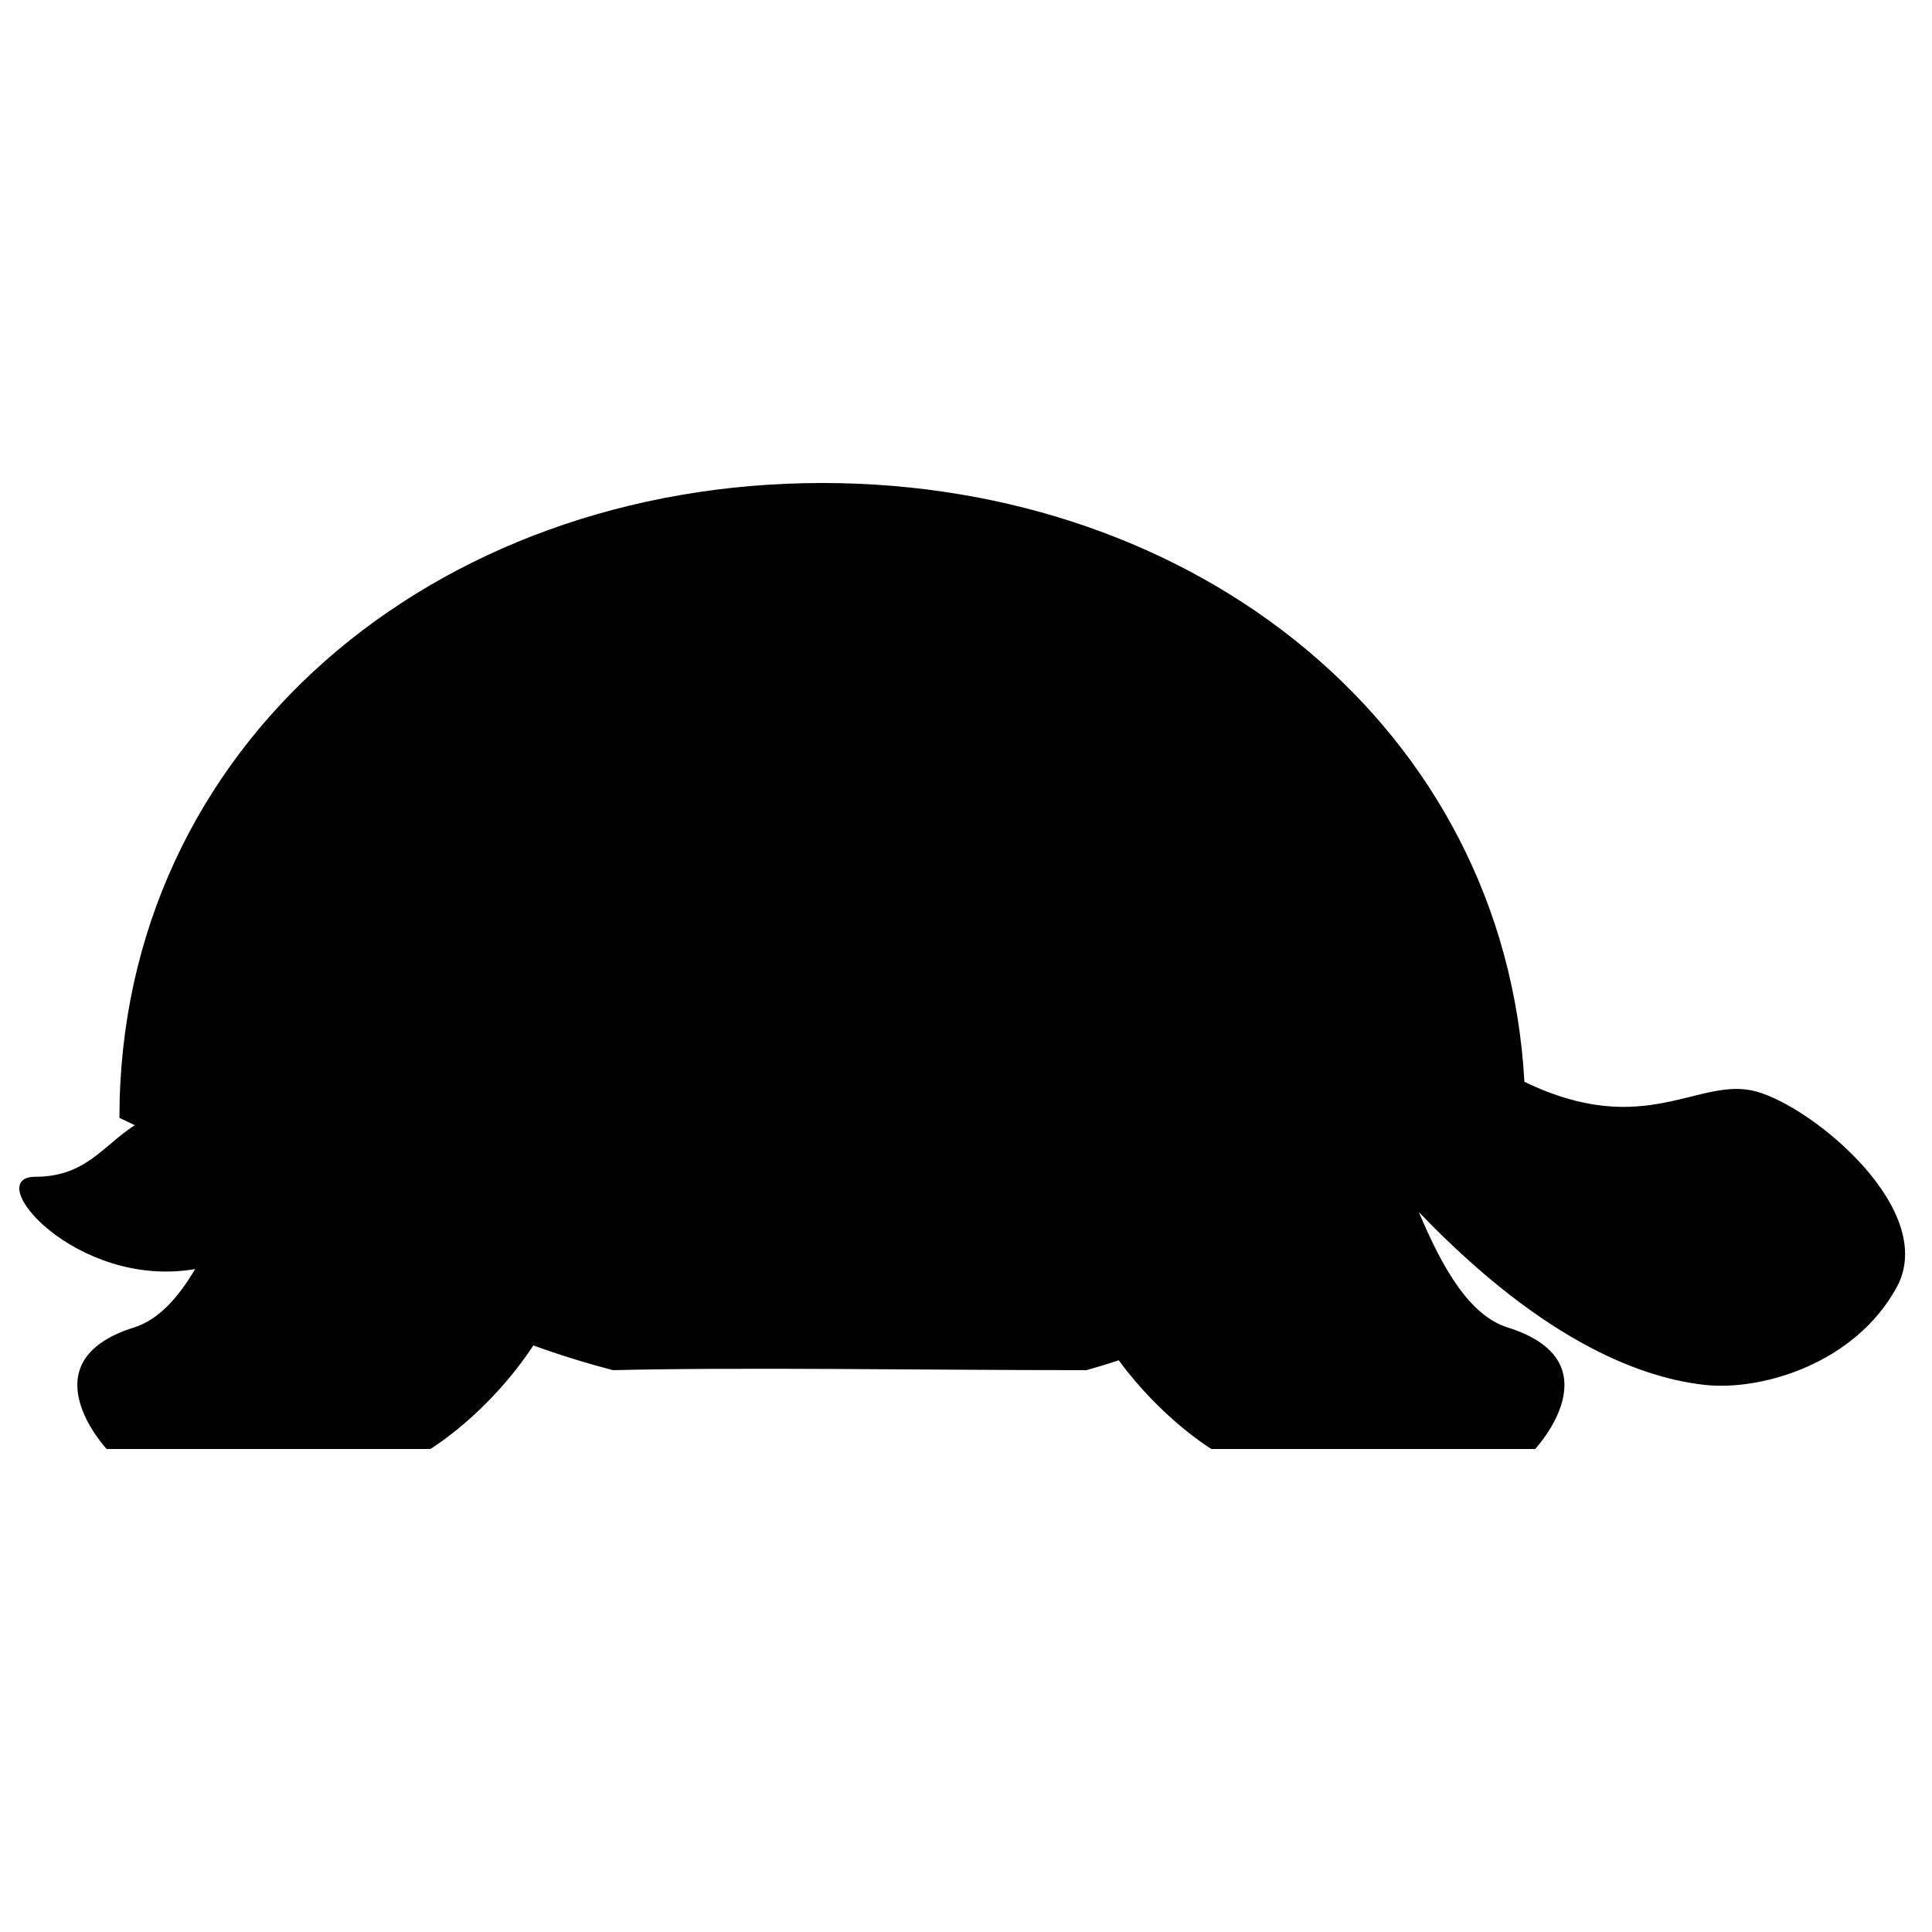 <svg xmlns="http://www.w3.org/2000/svg" xmlns:xlink="http://www.w3.org/1999/xlink" version="1.1" x="0px" y="0px" viewBox="0 0 100 100" enable-background="new 0 0 100 100" xml:space="preserve"><path fill-rule="evenodd" clip-rule="evenodd" d="M78.903,55.993C77.886,37.713,62.007,25,42.568,25  C22.472,25,6.181,38.586,6.181,57.863c0.263,0.119,0.527,0.245,0.793,0.378c-1.658,1.074-2.552,2.668-5.135,2.668  c-2.883,0,2.1,5.834,8.26,4.779c-0.889,1.506-1.907,2.627-3.16,3.02C1.298,70.479,5.52,75,5.52,75s9.787,0,16.753,0  c0,0,2.976-1.785,5.334-5.361c1.312,0.477,2.686,0.908,4.126,1.28c6.885-0.162,15.888,0,24.504,0  c0.57-0.159,1.126-0.329,1.669-0.511c2.25,3.063,4.8,4.593,4.8,4.593c6.966,0,16.752,0,16.752,0s4.223-4.521-1.42-6.291  c-1.98-0.622-3.377-3.065-4.6-5.975c6.734,7.024,11.893,8.631,14.812,8.948s7.749-1.087,9.919-5.047  c2.169-3.959-4.264-9.303-7.25-10.136S85.191,59.035,78.903,55.993z"></path></svg>